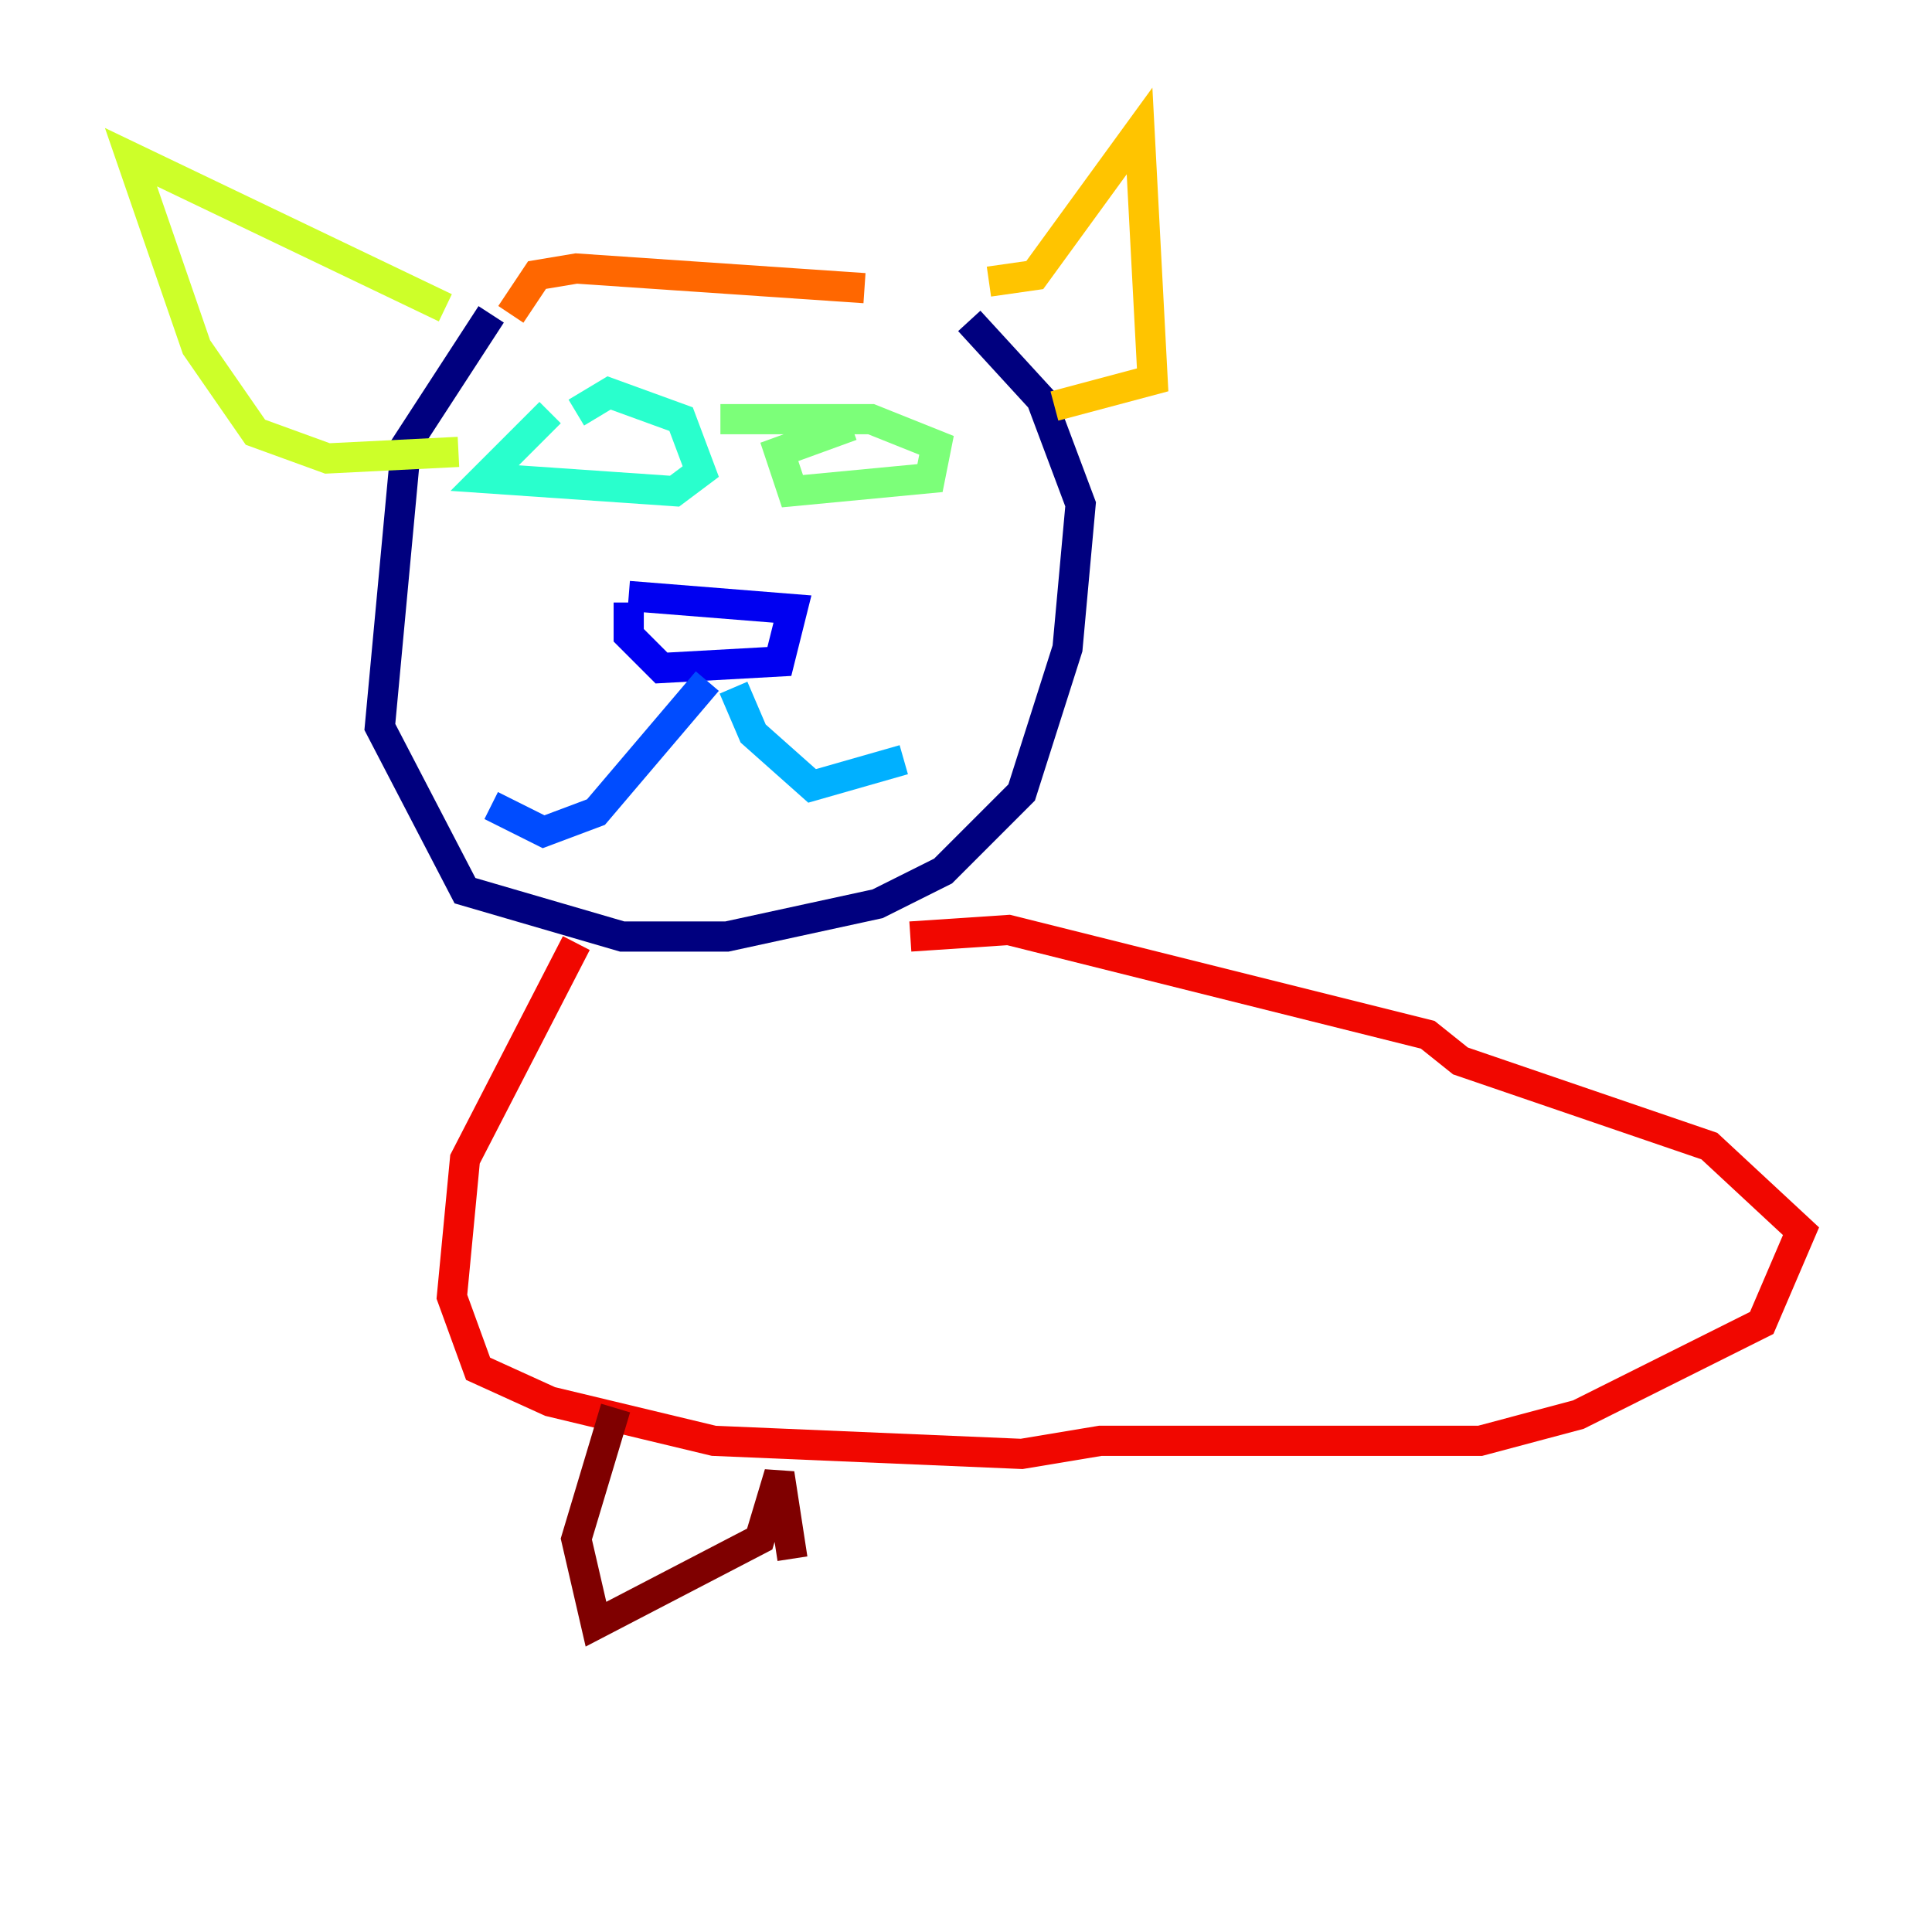 <?xml version="1.0" encoding="utf-8" ?>
<svg baseProfile="tiny" height="128" version="1.2" viewBox="0,0,128,128" width="128" xmlns="http://www.w3.org/2000/svg" xmlns:ev="http://www.w3.org/2001/xml-events" xmlns:xlink="http://www.w3.org/1999/xlink"><defs /><polyline fill="none" points="32.542,20.827 26.902,29.505 25.166,48.163 30.807,59.01 41.22,62.047 48.163,62.047 58.142,59.878 62.481,57.709 67.688,52.502 70.725,42.956 71.593,33.41 68.99,26.468 64.217,21.261" stroke="#00007f" stroke-width="2" /><polyline fill="none" points="41.654,39.485 52.502,40.352 51.634,43.824 43.824,44.258 41.654,42.088 41.654,39.919" stroke="#0000f1" stroke-width="2" /><polyline fill="none" points="46.861,45.125 39.485,53.803 36.014,55.105 32.542,53.37" stroke="#004cff" stroke-width="2" /><polyline fill="none" points="48.597,45.559 49.898,48.597 53.803,52.068 59.878,50.332" stroke="#00b0ff" stroke-width="2" /><polyline fill="none" points="36.447,27.336 32.108,31.675 44.691,32.542 46.427,31.241 45.125,27.77 40.352,26.034 38.183,27.336" stroke="#29ffcd" stroke-width="2" /><polyline fill="none" points="56.407,28.203 51.634,29.939 52.502,32.542 61.614,31.675 62.047,29.505 57.709,27.77 47.729,27.77" stroke="#7cff79" stroke-width="2" /><polyline fill="none" points="29.505,20.393 8.678,10.414 13.017,22.997 16.922,28.637 21.695,30.373 30.373,29.939" stroke="#cdff29" stroke-width="2" /><polyline fill="none" points="65.519,18.658 68.556,18.224 75.498,8.678 76.366,25.166 69.858,26.902" stroke="#ffc400" stroke-width="2" /><polyline fill="none" points="33.844,20.827 35.58,18.224 38.183,17.79 57.275,19.091" stroke="#ff6700" stroke-width="2" /><polyline fill="none" points="38.183,62.481 30.807,76.8 29.939,85.912 31.675,90.685 36.447,92.854 47.295,95.458 67.688,96.325 72.895,95.458 98.061,95.458 104.57,93.722 116.719,87.647 119.322,81.573 113.248,75.932 96.759,70.291 94.59,68.556 66.82,61.614 60.312,62.047" stroke="#f10700" stroke-width="2" /><polyline fill="none" points="40.786,93.288 38.183,101.966 39.485,107.607 50.332,101.966 51.634,97.627 52.502,103.268" stroke="#7f0000" stroke-width="2" /></svg>